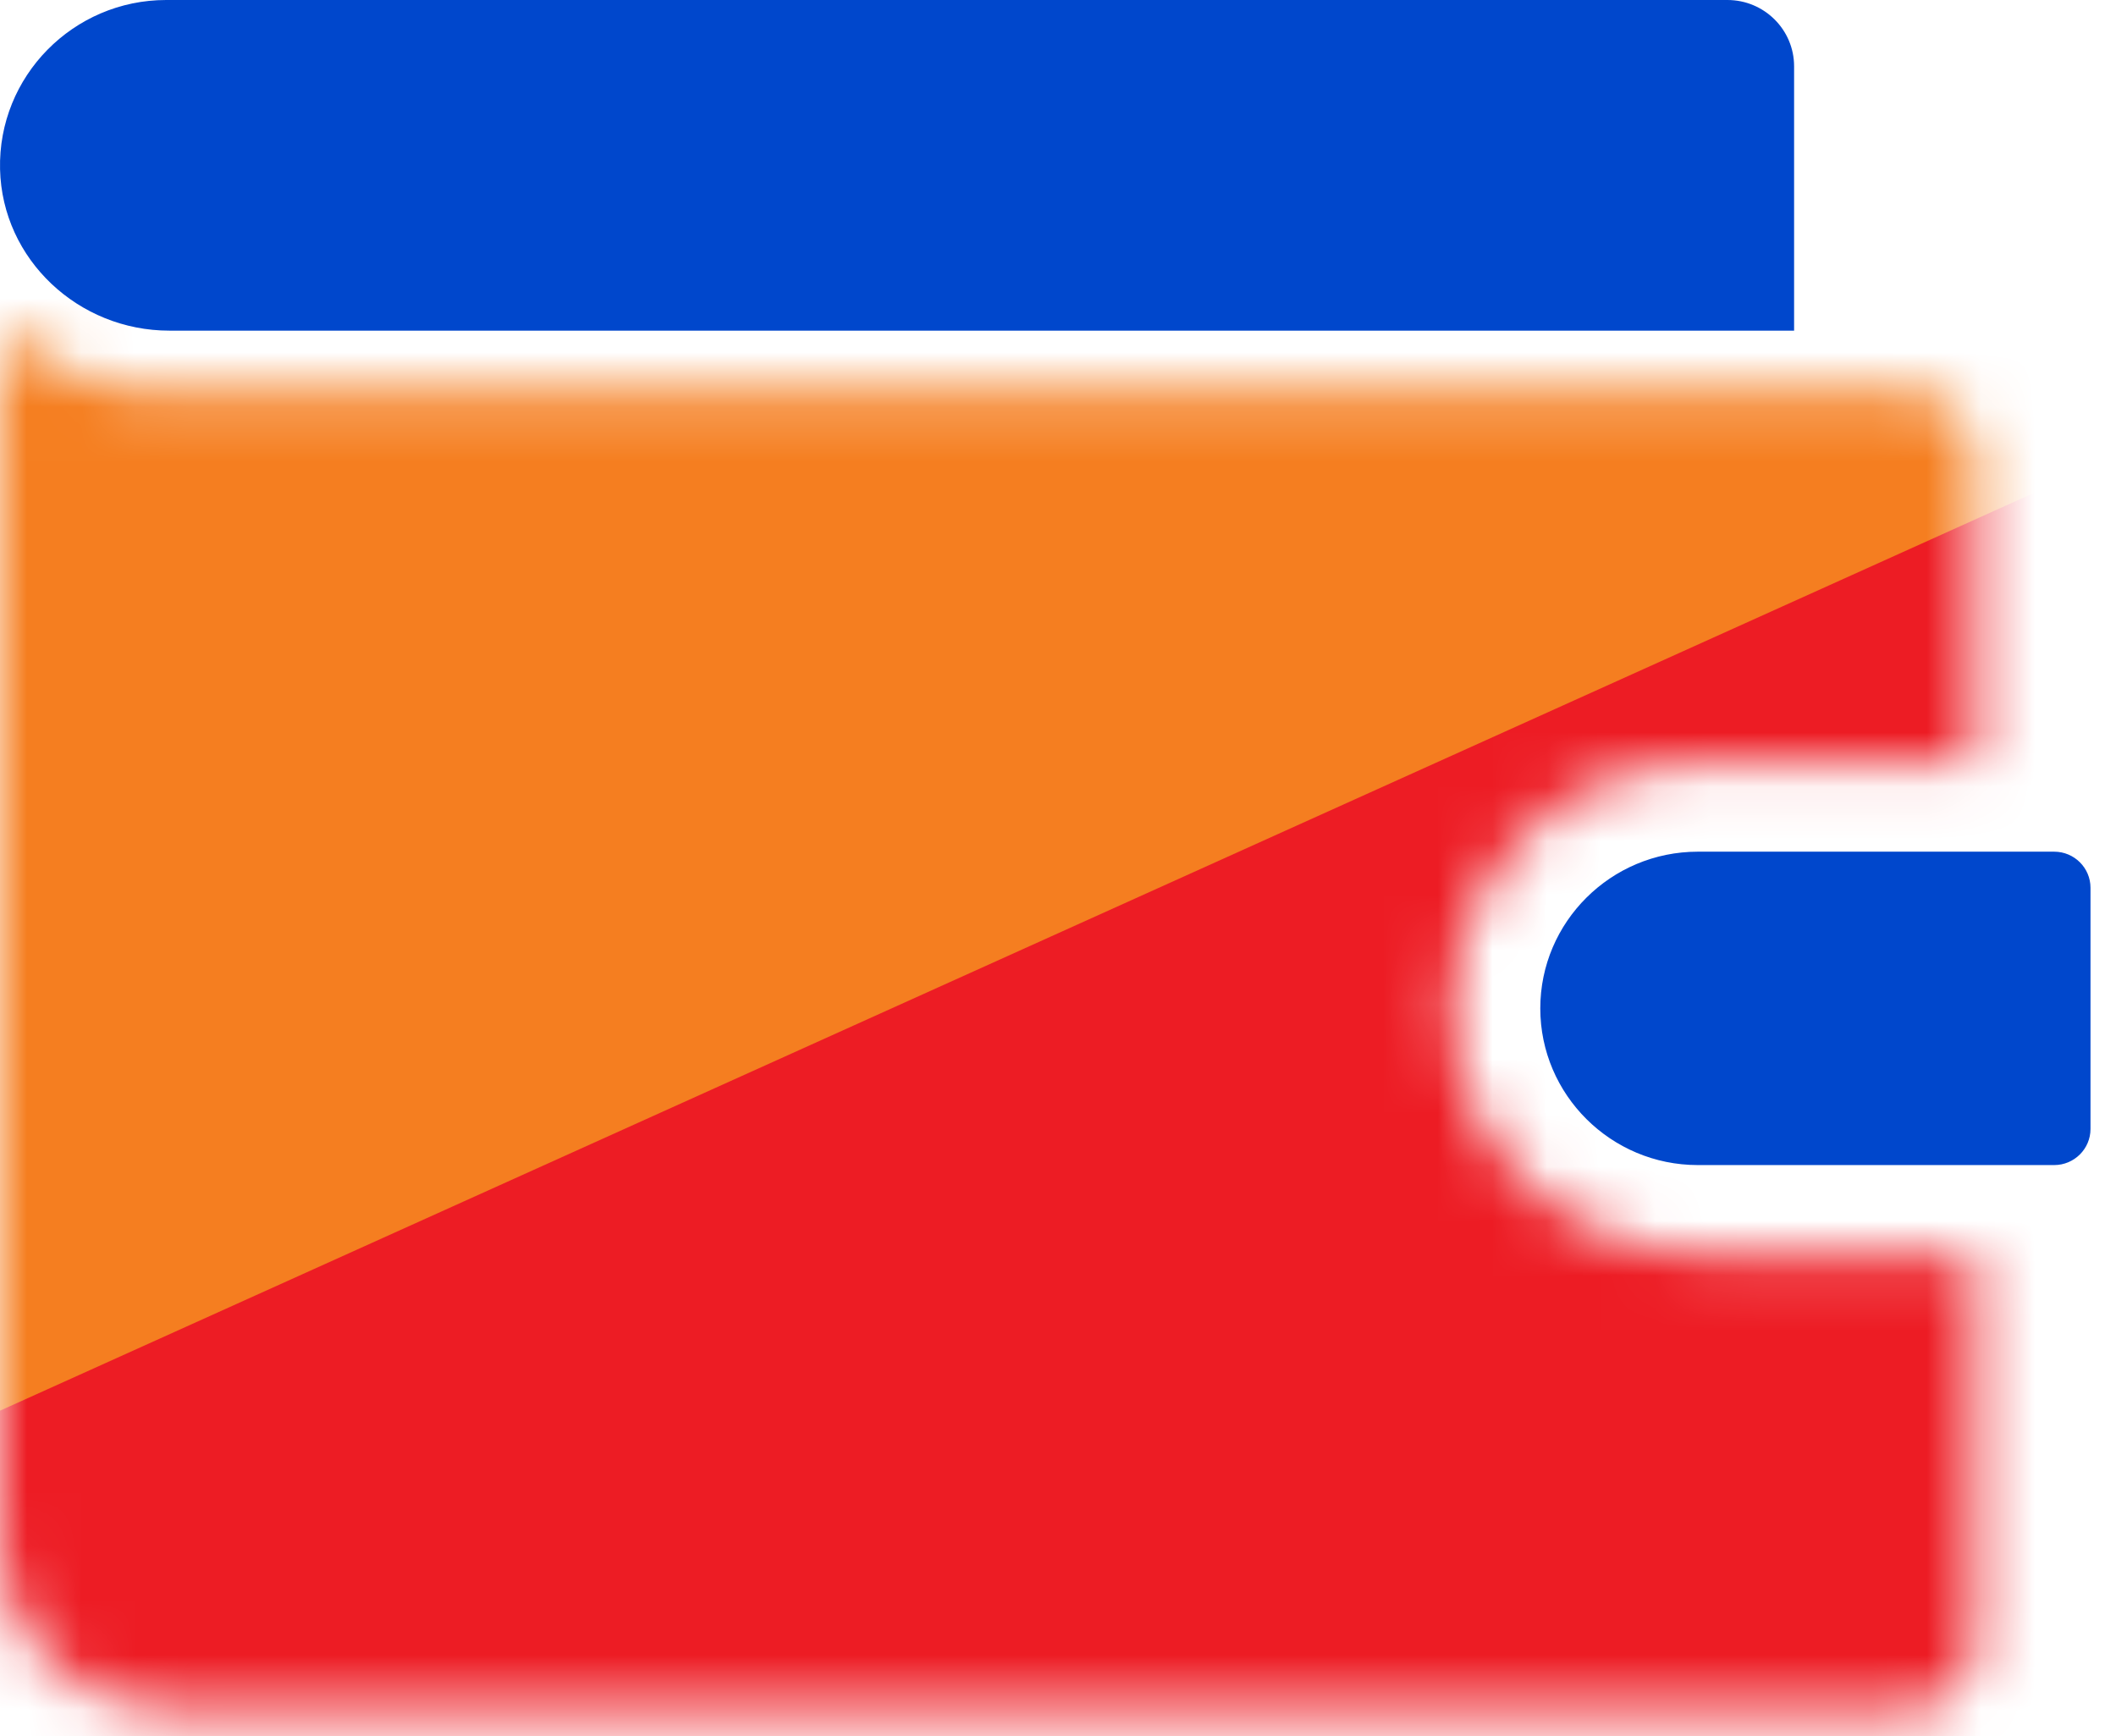<svg width="39" height="32" viewBox="0 0 39 32" fill="none" xmlns="http://www.w3.org/2000/svg">
<mask id="mask0" mask-type="alpha" maskUnits="userSpaceOnUse" x="0" y="6" width="37" height="26">
<path d="M0 28.454C0 30.137 1.371 31.501 3.063 31.501H35.16C35.839 31.501 36.389 30.954 36.389 30.279V23.103H31.377C28.885 23.103 26.805 21.134 26.767 18.655C26.729 16.132 28.781 14.067 31.308 14.067H36.389V8.448C36.389 7.773 35.839 7.225 35.16 7.225H3.063C1.894 7.225 0.823 6.799 0 6.094V28.454Z" fill="#D1D7DD"/>
</mask>
<g mask="url(#mask0)">
<path d="M-3 7H42.542L67 35L-3 63V7Z" fill="#ED1C24"/>
<path d="M0 -11H26.675L41 7.5L0 26V-11Z" fill="#F57E20"/>
</g>
<path fill-rule="evenodd" clip-rule="evenodd" d="M37.861 15.697H31.292C29.692 15.697 28.389 16.992 28.389 18.585C28.389 20.177 29.692 21.473 31.292 21.473H37.861C38.23 21.473 38.53 21.174 38.53 20.808V16.362C38.53 15.995 38.23 15.697 37.861 15.697Z" fill="#0047CC"/>
<path fill-rule="evenodd" clip-rule="evenodd" d="M0.001 3.12C0.04 4.784 1.448 6.094 3.121 6.094H33.067V1.222C33.067 0.547 32.516 0 31.838 0H3.063C1.35 0 -0.04 1.407 0.001 3.12Z" fill="#0047CC"/>
</svg>
